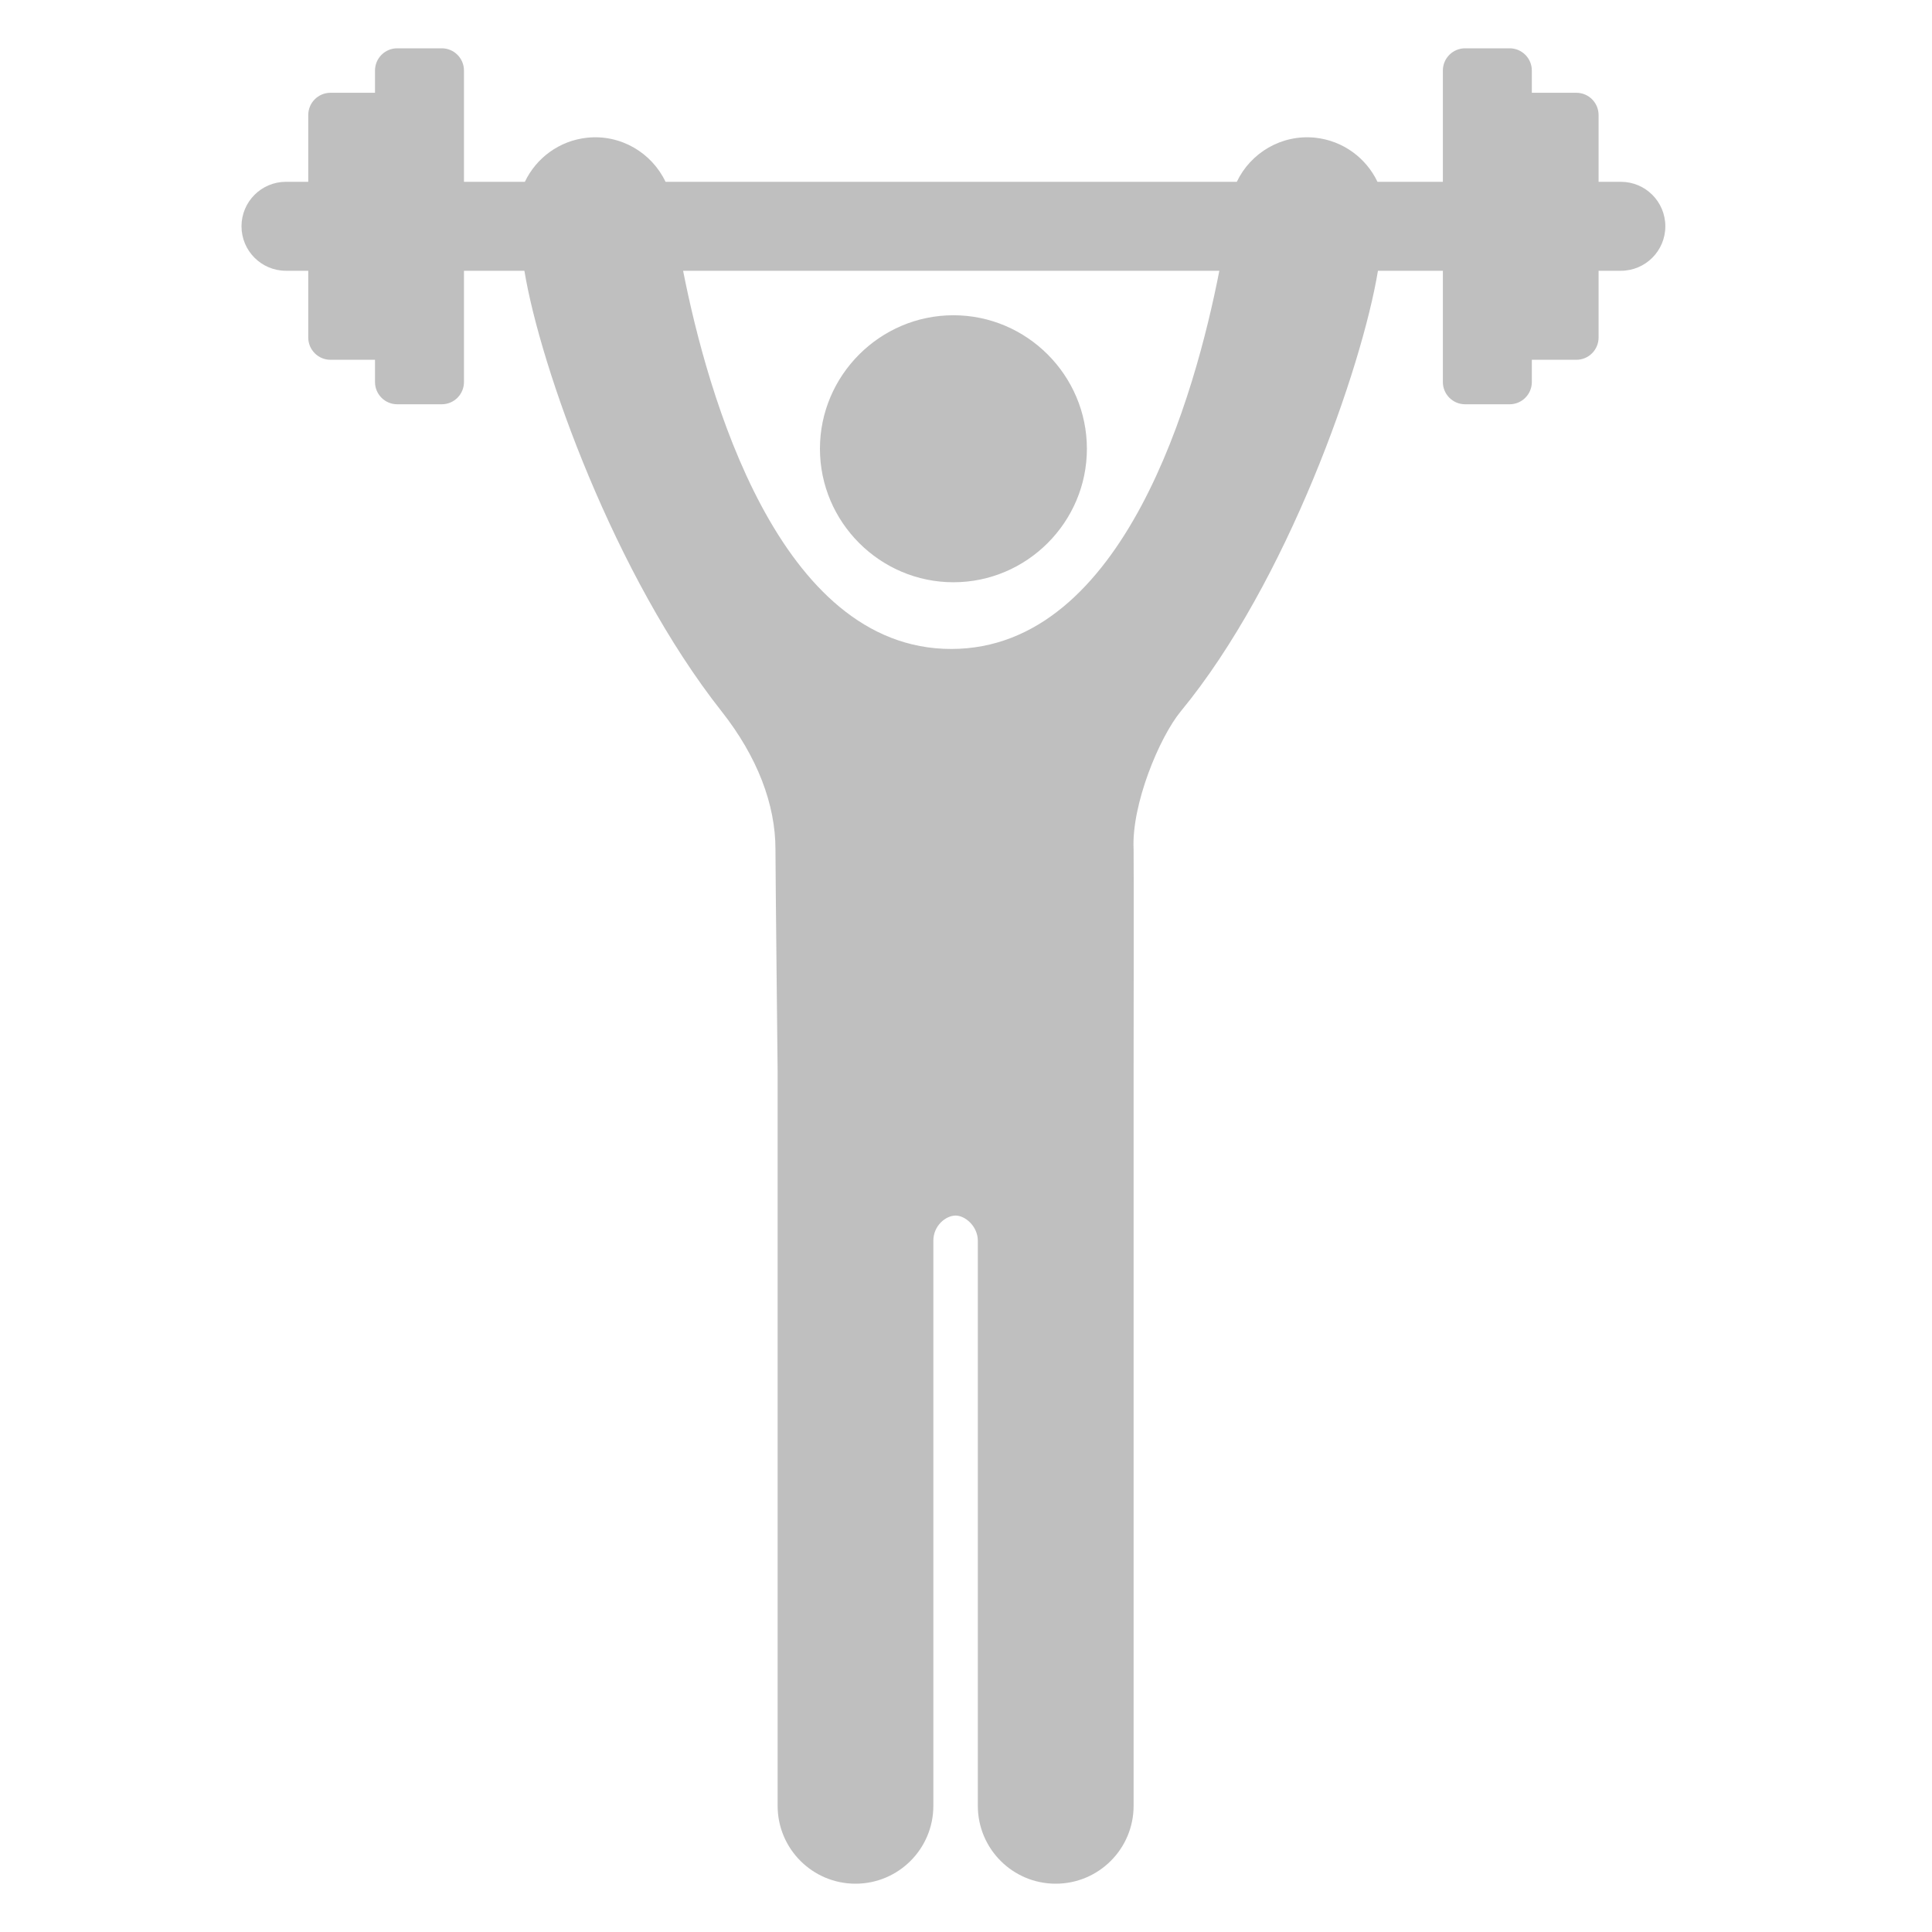 <svg width="40" height="40" viewBox="0 0 40 40" fill="none" xmlns="http://www.w3.org/2000/svg"
    data-custo="fill" class="icon icon--activityMaximum">
    <path fill-rule="evenodd" clip-rule="evenodd"
        d="M7.764 1.461C7.764 1.206 7.97 1 8.224 1H9.146C9.4 1 9.606 1.206 9.606 1.461V3.764H10.867C11.101 3.273 11.578 2.912 12.157 2.851C12.855 2.779 13.494 3.164 13.779 3.764H25.607C25.892 3.164 26.532 2.779 27.229 2.851C27.808 2.912 28.285 3.273 28.519 3.764H29.873V1.461C29.873 1.206 30.079 1 30.334 1H31.255C31.509 1 31.715 1.206 31.715 1.461V1.921H32.637C32.891 1.921 33.097 2.127 33.097 2.382V3.764H33.558C34.067 3.764 34.479 4.176 34.479 4.685C34.479 5.194 34.067 5.606 33.558 5.606H33.097V6.988C33.097 7.242 32.891 7.449 32.637 7.449H31.715V7.909C31.715 8.164 31.509 8.37 31.255 8.37H30.334C30.079 8.37 29.873 8.164 29.873 7.909V5.606H28.529C28.199 7.608 26.649 12.055 24.447 14.727C24.001 15.269 23.424 16.661 23.47 17.582C23.476 17.718 23.47 22.188 23.47 22.188V23.109V37.388C23.47 38.278 22.748 39 21.857 39C20.967 39 20.245 38.278 20.245 37.388C20.245 37.388 20.245 25.99 20.245 25.69C20.245 25.391 19.985 25.167 19.785 25.167C19.585 25.167 19.324 25.371 19.324 25.69C19.324 26.009 19.324 37.388 19.324 37.388C19.324 38.278 18.602 39 17.712 39C16.822 39 16.1 38.278 16.1 37.388V23.109V22.188C16.1 22.188 16.055 18.043 16.055 17.582C16.055 16.661 15.686 15.674 14.939 14.727C12.725 11.921 11.187 7.608 10.857 5.606H9.606V7.909C9.606 8.164 9.4 8.37 9.146 8.37H8.224C7.97 8.37 7.764 8.164 7.764 7.909V7.449H6.842C6.588 7.449 6.382 7.242 6.382 6.988V5.606H5.921C5.412 5.606 5 5.194 5 4.685C5 4.176 5.412 3.764 5.921 3.764H6.382V2.382C6.382 2.127 6.588 1.921 6.842 1.921H7.764V1.461ZM19.693 13.436C16.114 13.436 14.642 8.139 14.143 5.606H25.245C24.751 8.139 23.286 13.436 19.693 13.436ZM22.503 9.291C22.503 10.811 21.26 12.055 19.74 12.055C18.22 12.055 16.976 10.811 16.976 9.291C16.976 7.771 18.22 6.527 19.74 6.527C21.26 6.527 22.503 7.771 22.503 9.291Z"
        fill="#BFBFBF"></path>
</svg>
